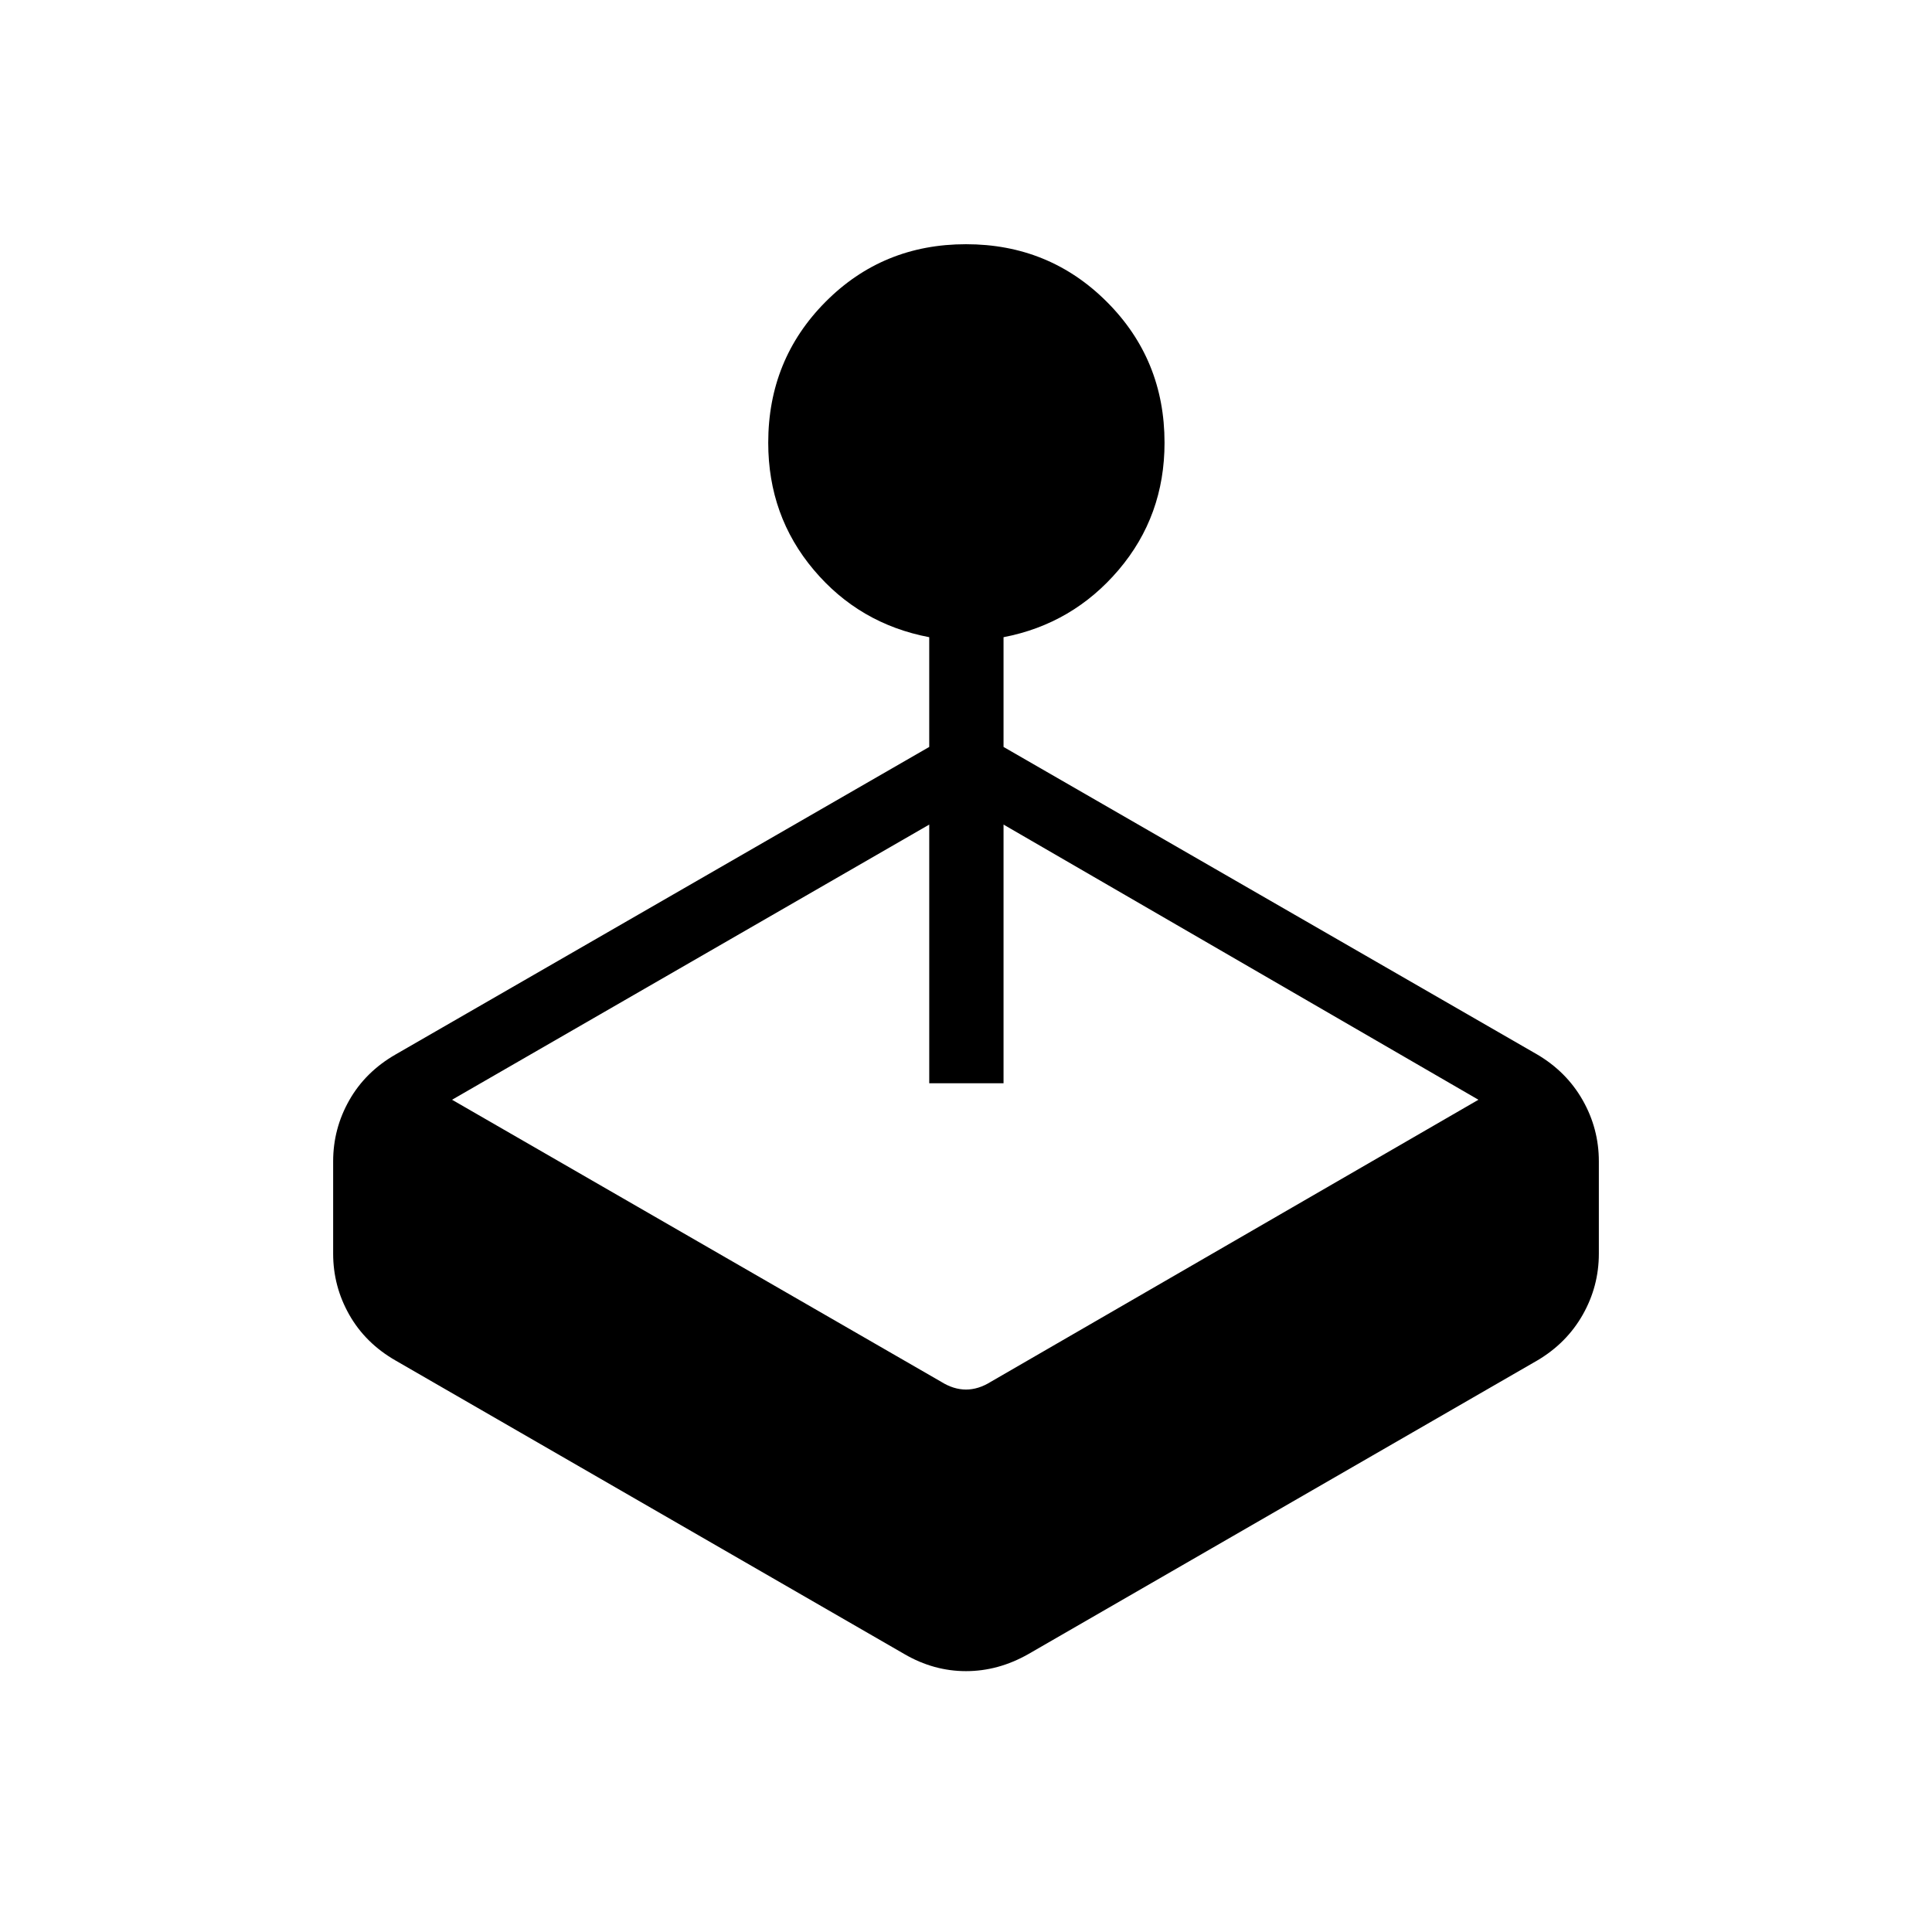 <svg xmlns="http://www.w3.org/2000/svg" height="24" viewBox="0 -960 960 960" width="24"><path d="M461.73-588.85v-54.53q-34.77-6.62-57.38-33.45-22.62-26.82-22.62-63.17 0-41.35 28.46-70T480-838.65q41.35 0 70 28.65t28.65 70q0 36.35-22.8 63.17-22.81 26.83-57.2 33.45v54.53L763.88-436q14.54 8.58 22.56 22.69 8.02 14.12 8.02 30.39v45.84q0 16.27-8.02 30.39-8.02 14.11-22.56 22.69L510.96-138.08q-14.92 8.46-30.96 8.46t-30.58-8.46L196.5-284q-14.92-8.58-22.94-22.69-8.02-14.12-8.02-30.39v-45.84q0-16.27 8.02-30.39 8.02-14.11 22.94-22.69l265.23-152.85ZM224.62-413.54l243.07 140.16q6.16 3.84 12.31 3.84t12.31-3.84l242.31-140.16-235.97-136.73v128.54h-36.92v-128.54L224.62-413.54Z"/></svg>